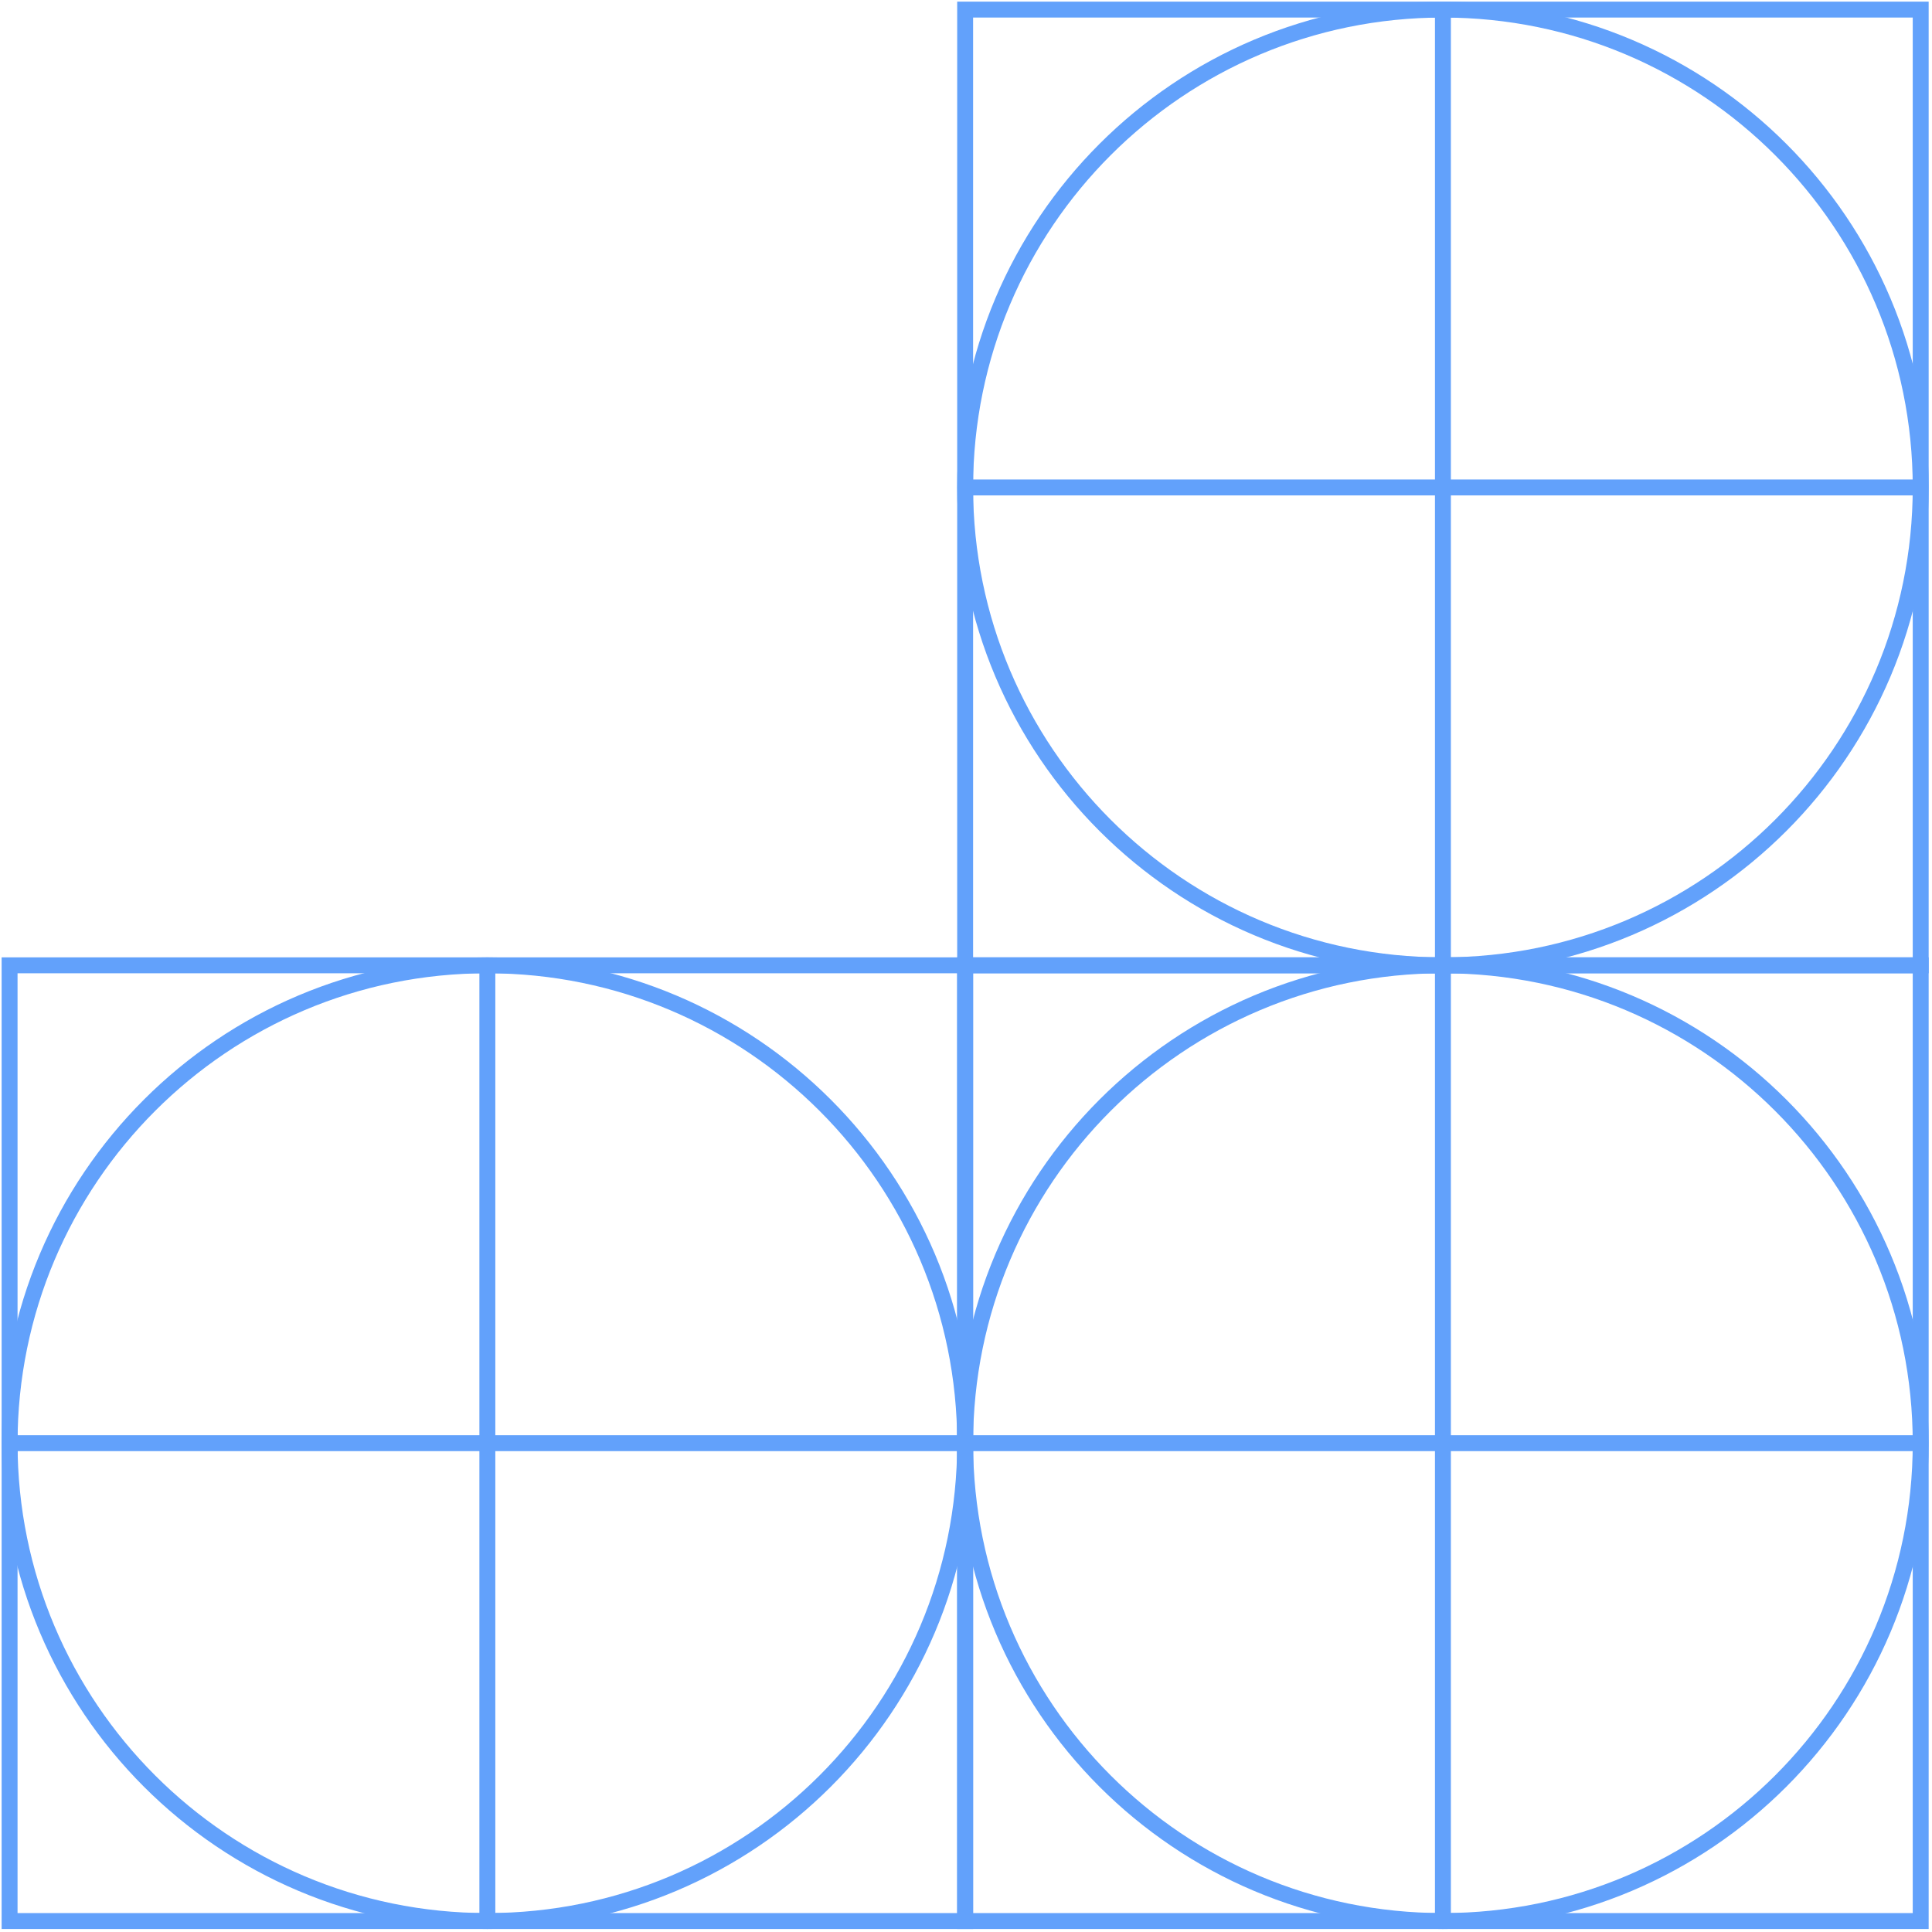 <svg width="403" height="403" viewBox="0 0 403 403" fill="none" xmlns="http://www.w3.org/2000/svg">
<path d="M201.321 201.356L400.643 201.356V2L201.321 2L201.321 201.356Z" stroke="#62A1FB" stroke-width="3.32" stroke-miterlimit="10"/>
<path d="M300.982 201.356C356.023 201.356 400.642 156.729 400.642 101.678C400.642 46.627 356.023 2 300.982 2C245.941 2 201.321 46.627 201.321 101.678C201.321 156.729 245.941 201.356 300.982 201.356Z" stroke="#62A1FB" stroke-width="3.32" stroke-miterlimit="10"/>
<path d="M400.642 101.678H201.321" stroke="#62A1FB" stroke-width="3.32" stroke-miterlimit="10"/>
<path d="M300.981 2V201.356" stroke="#62A1FB" stroke-width="3.32" stroke-miterlimit="10"/>
<path d="M2 400.713H201.321L201.321 201.357L2 201.357L2 400.713Z" stroke="#62A1FB" stroke-width="3.32" stroke-miterlimit="10"/>
<path d="M101.66 400.713C156.702 400.713 201.321 356.085 201.321 301.035C201.321 245.984 156.702 201.356 101.66 201.356C46.619 201.356 2 245.984 2 301.035C2 356.085 46.619 400.713 101.66 400.713Z" stroke="#62A1FB" stroke-width="3.32" stroke-miterlimit="10"/>
<path d="M201.321 301.034H2" stroke="#62A1FB" stroke-width="3.32" stroke-miterlimit="10"/>
<path d="M101.66 201.356V400.713" stroke="#62A1FB" stroke-width="3.32" stroke-miterlimit="10"/>
<path d="M201.321 400.713H400.643V201.357L201.321 201.357L201.321 400.713Z" stroke="#62A1FB" stroke-width="3.32" stroke-miterlimit="10"/>
<path d="M300.982 400.713C356.023 400.713 400.642 356.085 400.642 301.035C400.642 245.984 356.023 201.356 300.982 201.356C245.941 201.356 201.321 245.984 201.321 301.035C201.321 356.085 245.941 400.713 300.982 400.713Z" stroke="#62A1FB" stroke-width="3.32" stroke-miterlimit="10"/>
<path d="M400.642 301.034H201.321" stroke="#62A1FB" stroke-width="3.32" stroke-miterlimit="10"/>
<path d="M300.981 201.356V400.713" stroke="#62A1FB" stroke-width="3.32" stroke-miterlimit="10"/>
</svg>
